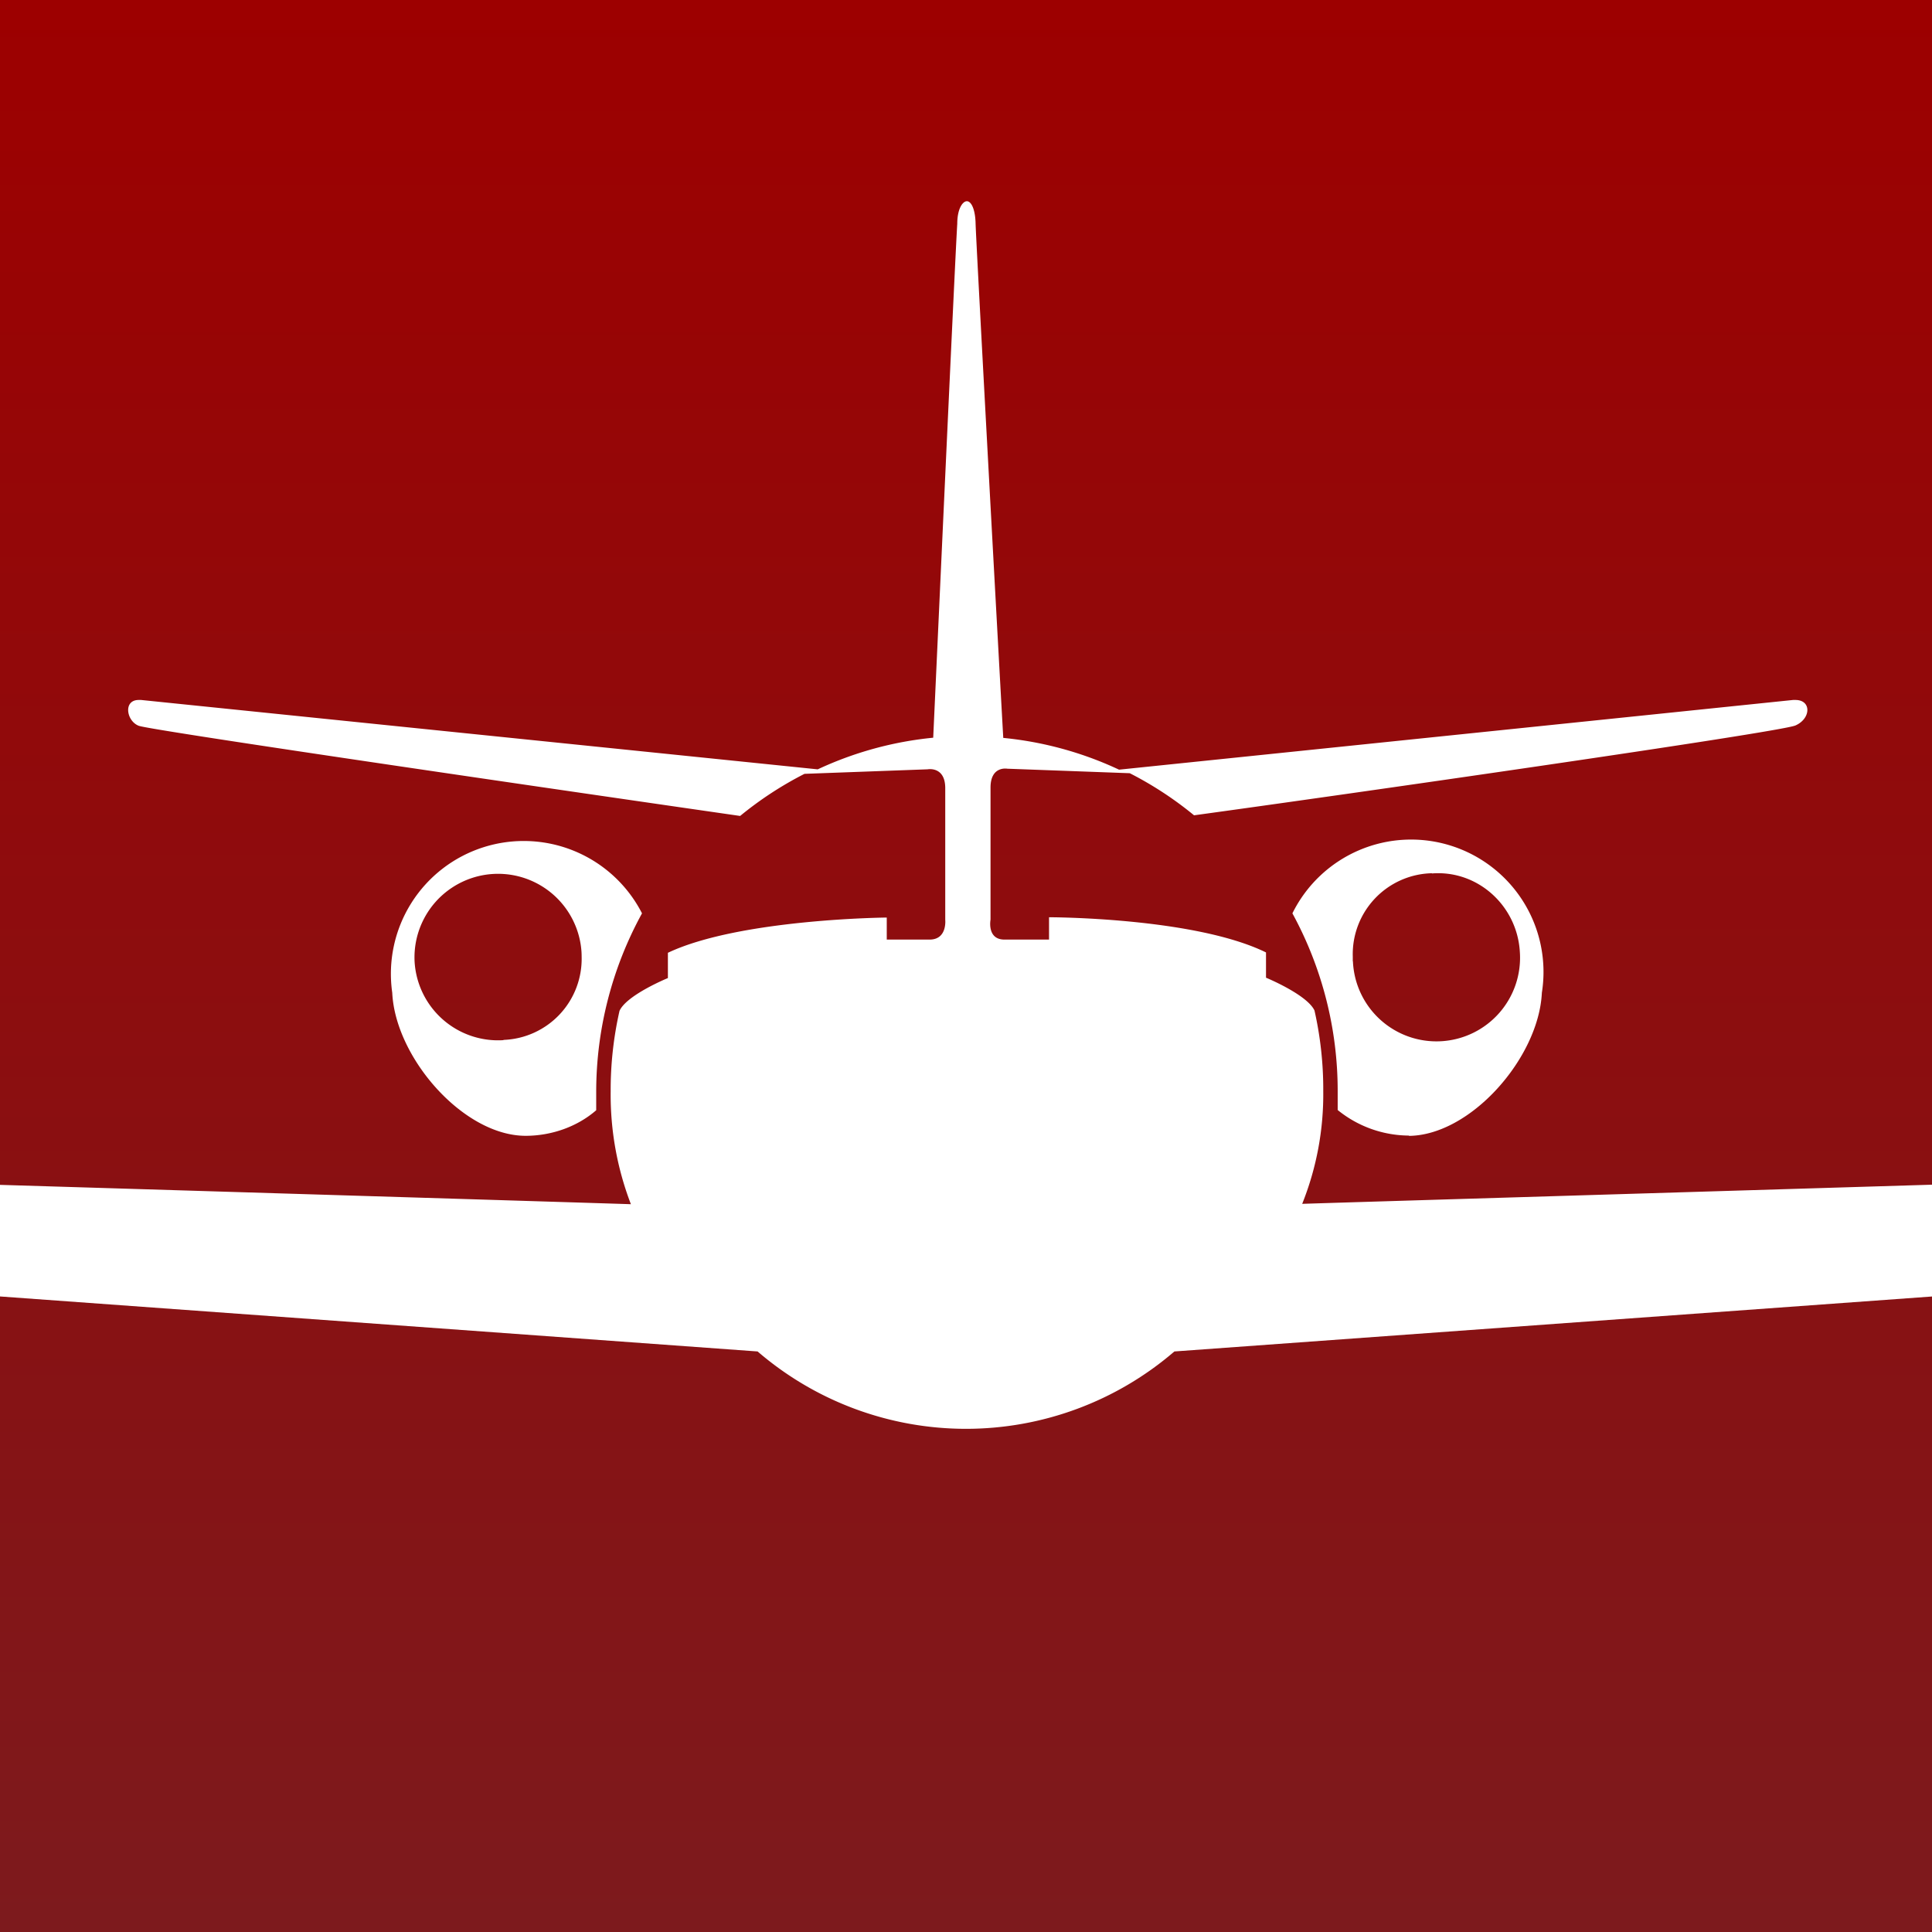 <svg xmlns="http://www.w3.org/2000/svg" xmlns:xlink="http://www.w3.org/1999/xlink" viewBox="0 0 1024 1024"><rect x="0" y="0" width="1024" height="1024" fill="#808080" stroke="none"/><defs><style>.cls-1{fill:url(#linear-gradient);}.cls-2{fill:#fff;}</style><linearGradient id="linear-gradient" x1="512" x2="512" y2="1024" gradientUnits="userSpaceOnUse"><stop offset="0" stop-color="#9d0000"/><stop offset="1" stop-color="#7d1a1d"/></linearGradient></defs><title>Favicon-01</title><g id="Layer_2" data-name="Layer 2"><g id="Layer_1-2" data-name="Layer 1"><rect class="cls-1" width="1024" height="1024"/><path class="cls-2" d="M1024,627.91C856.72,633,723.48,637,690.19,638.06a156.05,156.05,0,0,0,11.16-59.77,189.07,189.07,0,0,0-4.65-42.72c-4-8.45-25.69-17.37-25.69-17.37V504.81c-38-18.65-115-18.65-115-18.65V498H532.39c-9.4,0-7.39-10.57-7.39-10.57v-70c0-11.64,8.88-10,8.88-10l64.93,2.39a188.47,188.47,0,0,1,34.06,22.31c73.16-10,310.47-44,318.75-47.62s8.58-13.51,0-13.51h-1.27L593.12,407.94a187.43,187.43,0,0,0-61.37-16.84c-2.39-42.4-14.5-264.48-14.66-272.45s-2.39-12-4.62-12-5.1,4-5.1,11.94C506.25,136,496.53,349.57,494.62,391a187.51,187.51,0,0,0-61.21,16.77L74.79,371H73.51c-8.29,0-6.54,11.12,0,13.67s245.78,37.28,318.78,47.8a188.92,188.92,0,0,1,34.11-22.32l65.27-2.4s9.33-1.76,9.33,10v69.81S502.11,498,492.71,498H470V486.32S392,487,354,505v13.39s-21.82,8.93-25.64,17.37a189.11,189.11,0,0,0-4.69,42.72,161.66,161.66,0,0,0,10.72,59.77C300.21,637.15,167,633.08,0,628v59.15l401.54,29.15a169.27,169.27,0,0,0,220.91,0L1024,687.17Z"/><path class="cls-2" d="M817.22,526.16A70.17,70.17,0,0,0,685,484.09a196.43,196.43,0,0,1,24,94.36v9.88a60.31,60.31,0,0,0,38,13.55l-.6.16C779.41,602,815.63,560.59,817.22,526.16ZM717,509.52Q717,508.28,717,507a42.92,42.92,0,0,1,41.74-44.16c.22,0,.44.12.66.12h-.64c24.43-2,45.38,17.12,46.79,41.55a44.31,44.31,0,1,1-88.47,5Z"/><path class="cls-2" d="M278.59,602c13.73,0,27.41-4.83,37.41-13.55v-10a196.71,196.71,0,0,1,24.28-94.36A70.41,70.41,0,0,0,207.9,526.17C209.5,560.59,245.6,602,278.59,602Zm-58.85-92.37a44.31,44.31,0,0,1,88.47-5.1q.07,1.24.07,2.48a43,43,0,0,1-41.12,44.15l-.64.16A44.31,44.31,0,0,1,219.74,509.66Z"/></g></g></svg>